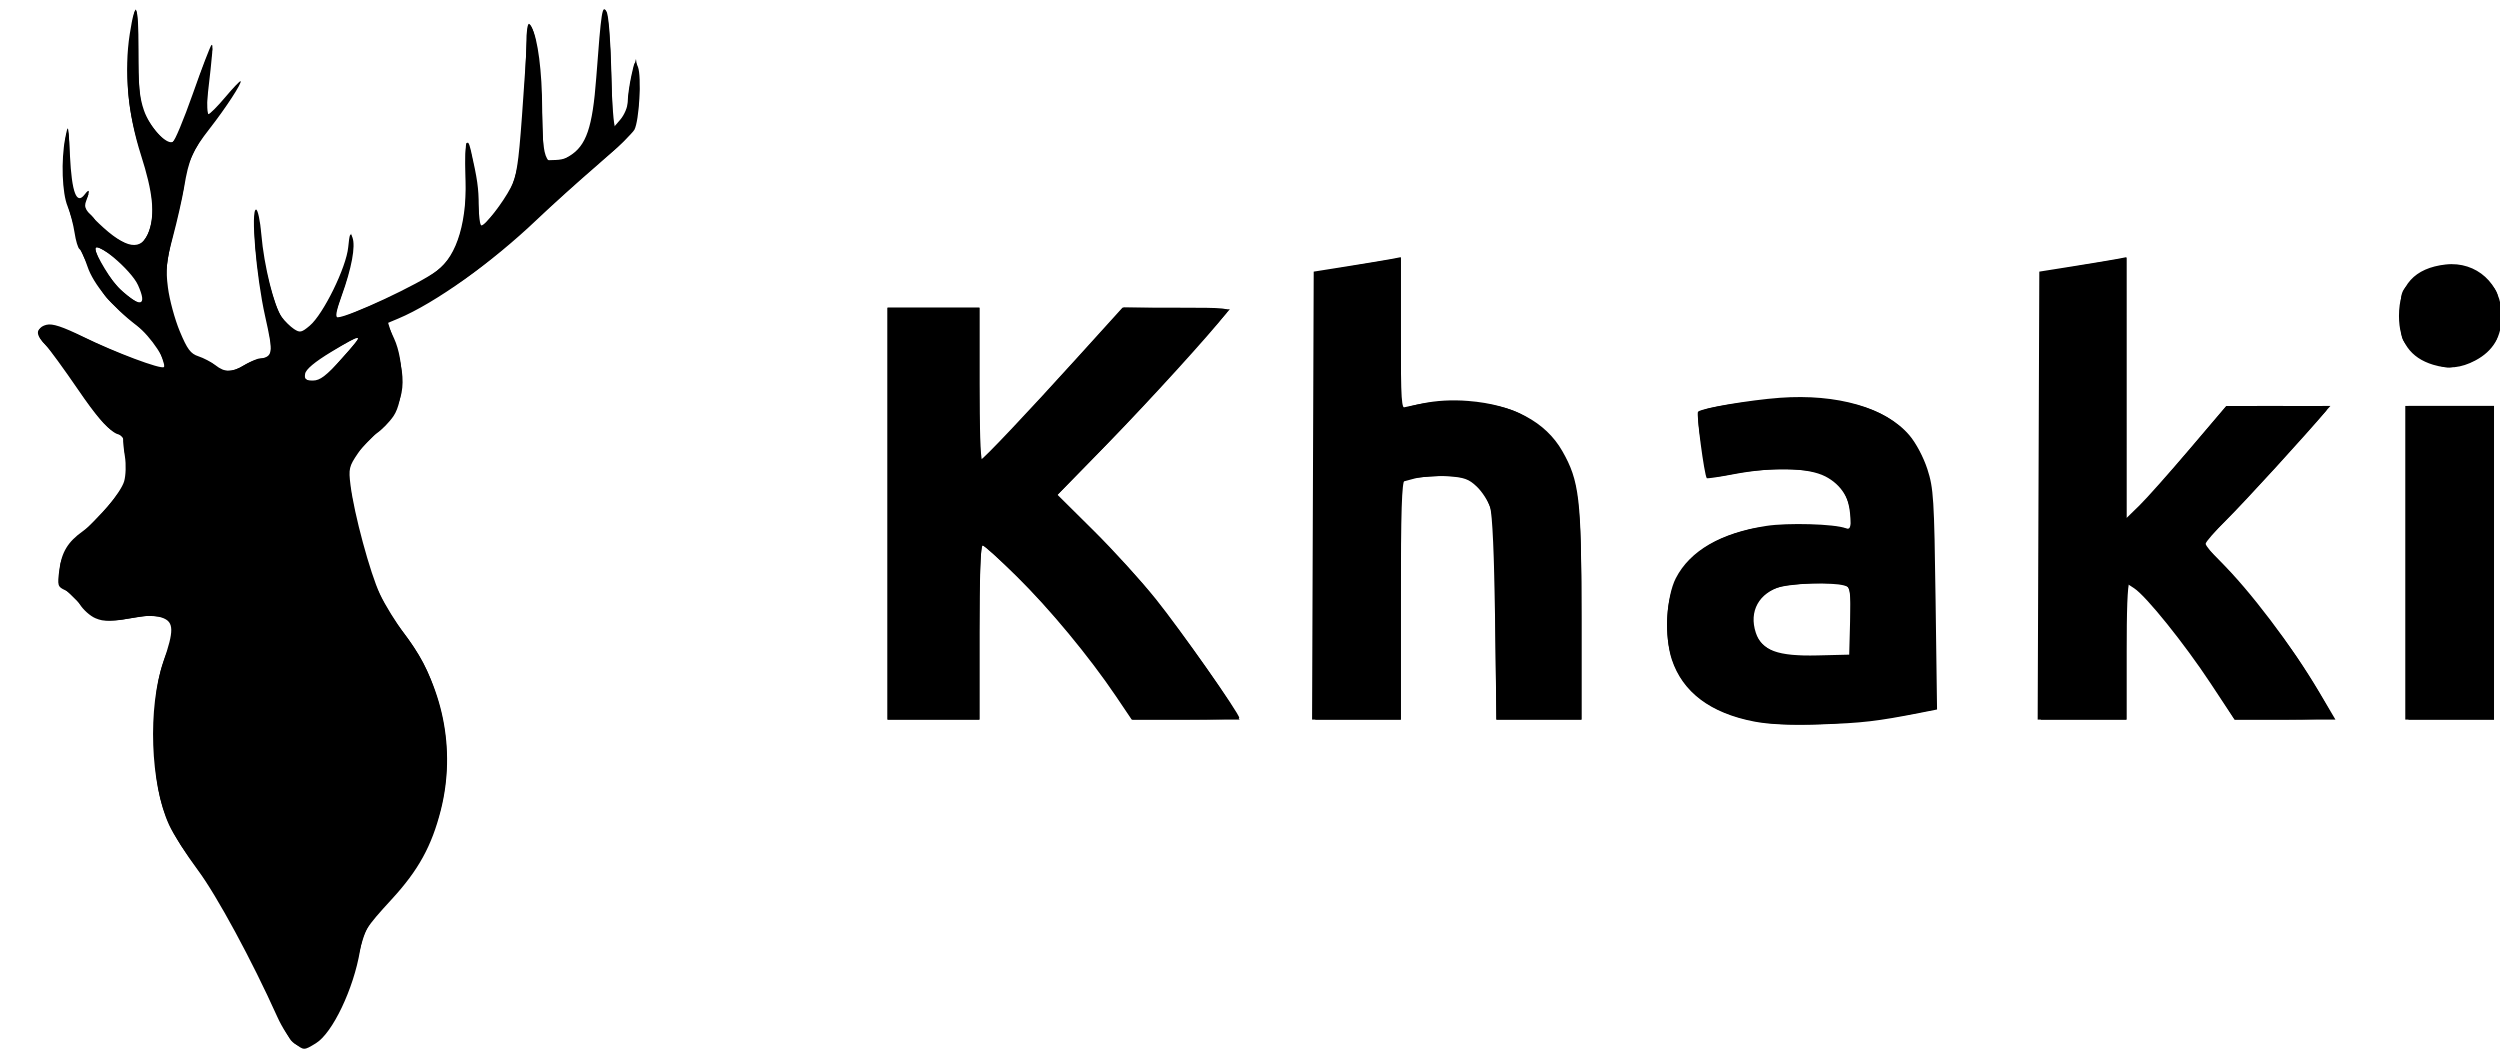 <svg xmlns="http://www.w3.org/2000/svg" height="335" width="789"><path d="M92.842 329.11c-1.397-1.099-3.804-4.811-5.349-8.25-7.931-17.652-19.048-38.186-25.028-46.232-3.67-4.938-7.765-11.363-9.1-14.277-5.949-12.995-6.786-37.07-1.792-51.54 3.363-9.743 3.322-12.454-.211-13.804-1.513-.578-4.325-.796-6.25-.485-10.57 1.707-12.141 1.77-14.975.596-1.655-.685-3.901-2.69-4.992-4.457-1.092-1.765-3.137-3.735-4.544-4.377-2.42-1.102-2.523-1.455-1.878-6.421.729-5.61 2.68-8.84 7.36-12.177 4.7-3.355 12.068-12.234 13.1-15.791.525-1.808.635-5.313.245-7.788s-.637-4.95-.548-5.5-1.284-1.675-3.053-2.5c-2.243-1.046-5.636-5.035-11.216-13.187-4.4-6.427-9.013-12.757-10.25-14.064-2.982-3.15-2.865-5.556.308-6.352 1.882-.473 4.985.547 11.75 3.862 9.878 4.842 24.465 10.302 25.297 9.47 1.375-1.375-4.077-9.678-8.639-13.157-7.587-5.774-13.63-13.034-15.47-18.577-.907-2.727-2.037-5.199-2.514-5.493-.476-.295-1.183-2.655-1.572-5.246-.388-2.59-1.368-6.292-2.176-8.226-1.748-4.18-2.114-14.542-.76-21.517.938-4.837.987-4.654 1.498 5.598.579 11.585 2.078 15.525 4.63 12.163 1.576-2.078 1.756-1.329.483 2.018-.801 2.108-.3 2.998 4.015 7.12 8.546 8.165 13.54 8.946 15.797 2.473 1.94-5.565 1.237-12.297-2.512-24.04-4.137-12.962-5.385-26.428-3.543-38.24 1.79-11.487 2.826-9.55 2.74 5.128-.063 10.904.3 14.87 1.74 19.001 1.813 5.197 6.823 10.726 9.056 9.993.618-.203 3.472-7.032 6.342-15.176 2.87-8.144 5.52-15.084 5.888-15.422.624-.571.437 1.89-1.244 16.385-.35 3.026-.238 5.473.25 5.44.488-.033 2.913-2.468 5.388-5.412 2.475-2.945 4.645-5.21 4.822-5.035.509.503-4.67 8.442-9.788 15.007-5.4 6.927-6.547 9.562-8.046 18.5-.6 3.575-2.188 10.596-3.53 15.602-2.1 7.832-2.32 10.069-1.571 16.025.478 3.807 2.161 10.025 3.74 13.816 2.357 5.655 3.412 7.07 5.873 7.874 1.65.54 4.073 1.813 5.385 2.831 3.054 2.37 5.271 2.336 9.34-.146 1.801-1.098 3.95-2.004 4.775-2.015 4.122-.052 4.263-1.26 1.56-13.314-2.794-12.438-4.594-33.658-2.857-33.658.555 0 1.305 3.554 1.668 7.899.809 9.702 4.038 22.774 6.422 26.002.976 1.32 2.715 3.025 3.866 3.79 1.867 1.239 2.404 1.127 4.971-1.033 4.301-3.62 11.54-18.377 12.155-24.782.408-4.242.676-4.86 1.334-3.08 1.033 2.792-.252 9.723-3.423 18.46-1.658 4.567-2.06 6.744-1.245 6.744 3.343 0 25.77-10.507 31.308-14.667 6.507-4.89 9.692-15.816 9.095-31.203-.332-8.564.466-11.957 1.619-6.88 2.073 9.13 2.48 11.981 2.502 17.5.014 3.437.4 6.25.857 6.25 1.223 0 6.75-7.138 9.268-11.968 1.808-3.468 2.41-7.315 3.508-22.36.728-9.995 1.452-20.872 1.608-24.172.248-5.242.436-5.735 1.487-3.902 1.907 3.321 3.281 13.99 3.29 25.527.012 17.474 1.181 19.505 8.62 14.969 5.312-3.24 7.27-8.958 8.448-24.68 1.595-21.282 1.898-23.228 3.248-20.874.666 1.16 1.288 9.084 1.525 19.423l.402 17.463 2.382-2.77c1.323-1.538 2.382-4.056 2.382-5.664 0-1.592.51-5.279 1.136-8.192 1.046-4.88 1.211-5.1 2.095-2.8 1.175 3.063.386 16.978-1.123 19.798-.605 1.129-5.939 6.218-11.853 11.31-5.915 5.091-14.355 12.698-18.755 16.903-14.3 13.665-32.348 26.556-44 31.423l-3.444 1.439 2.207 4.813c3.275 7.144 3.181 19.58-.185 24.493-1.332 1.943-3.723 4.385-5.314 5.426s-4.255 3.89-5.92 6.33c-2.786 4.081-2.974 4.881-2.34 10 1.117 9.02 6.193 27.82 9.296 34.432 1.583 3.372 5.092 9.056 7.798 12.63 12.104 15.99 16.274 36.329 11.4 55.59-2.851 11.263-7.06 18.912-15.402 27.992-8.34 9.079-9.096 10.302-10.097 16.334-1.983 11.963-8.67 25.998-13.91 29.193-3.818 2.328-3.763 2.329-6.86-.107zM107.93 113.1c3.474-3.845 5.95-6.981 5.5-6.97-.45.011-4.417 2.208-8.817 4.883-5.362 3.26-8.105 5.56-8.32 6.98-.26 1.733.193 2.115 2.5 2.107 2.217-.008 4.173-1.507 9.137-7zM43.546 89.968c-2.16-4.791-13.435-14.294-13.435-11.324 0 1.735 5.257 10.375 7.657 12.583 6.55 6.027 8.84 5.528 5.778-1.26zm510.06 137.75c-13.807-2.667-22.56-9.257-25.982-19.56-2.377-7.156-1.748-19.841 1.275-25.697 4.464-8.648 14.12-14.233 28.48-16.474 6.804-1.062 21.602-.636 25.144.723 1.276.49 1.583-.143 1.583-3.265 0-5.711-2.92-10.468-8.036-13.091-5.411-2.775-16.572-3.041-28.96-.691-4.52.857-8.324 1.42-8.454 1.25-.796-1.047-3.348-20.406-2.764-20.97 1.163-1.125 16.264-3.696 25.834-4.4 18.078-1.327 33.41 3.105 40.863 11.812 2.063 2.41 4.46 6.923 5.689 10.708 1.952 6.015 2.16 9.333 2.588 41.198l.465 34.656-5.362 1.055c-13.564 2.669-18.277 3.216-31.362 3.643-9.432.307-16.284.015-21-.896zm30.283-31.739c.275-10.328.219-10.642-2-11.236-3.566-.955-15.93-.744-19.699.337-7.078 2.03-10.285 7.853-8.052 14.62 1.85 5.606 6.897 7.46 19.469 7.15l10-.245.283-10.625zm-303.78-33.875v-65h29v24c0 13.2.175 24 .388 24 .685 0 14.898-15.021 30.043-31.75l14.711-16.25h17.051c16.087 0 16.975.099 15.701 1.75-5.093 6.6-23.914 27.282-37.317 41.006l-15.923 16.304 11.305 11.209c6.218 6.165 15.103 15.939 19.745 21.72 7.655 9.533 26.296 36.079 26.296 37.448 0 .31-7.636.563-16.97.563h-16.97l-5.003-7.414c-8.368-12.401-20.92-27.563-31.325-37.836-5.43-5.363-10.293-9.75-10.804-9.75-.55 0-.93 11.222-.93 27.5v27.5h-29v-65zm134.24-5.69l.257-70.688 11-1.746c6.05-.96 12.238-1.988 13.75-2.286l2.75-.54v47.61l6.75-1.42c4.467-.941 9.382-1.213 14.532-.804 14.133 1.12 24.409 6.593 29.665 15.797 5.396 9.448 6.052 15.058 6.052 51.716v33.053h-26.83l-.427-31.75c-.27-20.046-.851-33.061-1.578-35.307-.633-1.957-2.512-4.86-4.175-6.454-2.533-2.426-4.039-2.961-9.272-3.295-3.437-.218-8.154.116-10.483.743l-4.234 1.14v74.922h-28.014l.256-70.69zm229 0l.257-70.688 11-1.746c6.05-.96 12.238-1.988 13.75-2.286l2.75-.54v82.356l4.059-3.953c2.233-2.174 9.32-10.135 15.75-17.69l11.691-13.737 16.405-.013c15.513-.012 16.326.083 14.948 1.738-5.601 6.728-25.86 28.897-31.273 34.22-3.619 3.56-6.58 6.954-6.58 7.542 0 .59 2.063 3.077 4.584 5.53 9.127 8.875 22.721 26.822 31.214 41.207l5.166 8.75h-31.848l-7.564-11.455c-8.292-12.558-20.307-27.5-24.122-30l-2.43-1.592v43.046h-28.012l.256-70.689zm115.76 21.19v-49.5h28v99h-28v-49.5zm8.819-62.481c-7.235-2.183-10.803-7.266-10.812-15.401-.011-9.716 4.903-15.138 14.723-16.246 9.734-1.098 17.699 6.16 17.699 16.128 0 6.608-2.697 11.188-8.349 14.176-4.49 2.374-8.497 2.78-13.261 1.343z"/><path d="M91.839 328.36c-.87-.963-4.767-8.725-8.659-17.25-7.609-16.665-14.328-28.369-22.678-39.5-9.156-12.205-11.817-21.223-11.802-40 .01-12.363 1.246-19.611 4.666-27.342 3.657-8.267-.494-11.471-11.92-9.2-8.146 1.619-10.908.881-15.958-4.26-2.268-2.31-4.804-4.73-5.635-5.38-1.116-.873-1.374-2.396-.987-5.828.48-4.268 1.305-5.443 10.135-14.446 10.162-10.36 12.8-15.1 11.018-19.789-.5-1.312-.907-3.706-.907-5.32 0-1.872-.516-2.935-1.424-2.935-2.27 0-6.773-5.105-13.822-15.672-3.605-5.406-7.725-10.92-9.155-12.253-7.084-6.607.483-8.266 11.901-2.61 8.314 4.12 24.762 10.606 25.364 10.003.234-.234-.348-2.447-1.291-4.918-1.276-3.339-3.355-5.797-8.095-9.569-3.508-2.791-7.585-6.51-9.06-8.262-2.706-3.215-9.418-16.91-9.418-19.215 0-.684-.9-4.062-2-7.505-2.063-6.457-2.616-19.85-1.032-25 .494-1.607.784.654.813 6.333.041 8.085 1.45 14.667 3.14 14.667.373 0 1.274-.563 2.001-1.25 1.095-1.035 1.106-.831.067 1.183-1.1 2.133-.993 2.645.878 4.16 1.173.95 2.133 2.133 2.133 2.629 0 1.672 10.347 8.278 12.965 8.278.585 0 1.956-1.463 3.046-3.25 3.038-4.984 2.66-13.697-1.082-24.963-4.487-13.505-5.543-22.385-4.202-35.321.61-5.887 1.484-11.078 1.941-11.536.458-.458.832 5.558.832 13.369 0 9.399.458 15.498 1.356 18.036 1.57 4.442 6.694 10.664 8.783 10.664 1.649 0 3.75-4.6 8.222-18 3.197-9.58 5.83-15.08 4.787-10-1.264 6.16-1.86 19-.881 19 .563 0 2.904-2.138 5.201-4.75 3.562-4.051 3.909-4.26 2.354-1.423-1.002 1.83-4.195 6.31-7.095 9.957-4.83 6.073-8.227 13.62-8.227 18.277 0 .934-1.397 7.25-3.105 14.034-3.683 14.634-3.472 19.749 1.322 31.997 2.899 7.405 3.339 7.98 6.824 8.919 2.05.551 4.283 1.675 4.965 2.496 1.626 1.96 5.446 1.898 8.554-.139 1.37-.897 3.941-1.933 5.715-2.302 3.927-.817 3.998-2.02.975-16.566-2.6-12.517-3.876-27.5-2.34-27.5.6 0 1.096 1.687 1.103 3.75.023 6.617 3.766 22.198 6.421 26.728 2.628 4.484 5.071 6.032 7.842 4.97 3.574-1.372 12.643-18.499 13.739-25.946l.735-5.002.112 5c.071 3.2-.949 8.046-2.833 13.459-1.62 4.652-2.806 8.597-2.637 8.766.537.537 21.196-8.294 26.035-11.13 8.63-5.057 11.404-8.228 13.642-15.593 1.67-5.497 2-8.894 1.746-17.895-.173-6.111-.014-11.11.353-11.11 1.096.004 2.965 9.92 3.572 18.959l.568 8.455 3.823-4.307c7.136-8.042 8.564-12.585 9.783-31.123.598-9.086 1.087-19.575 1.087-23.31 0-3.765.4-6.541.9-6.233 1.888 1.167 3.443 11.66 4.01 27.062l.59 16 3.795-.118c2.44-.076 4.652-.923 6.194-2.371 5.012-4.709 5.873-8.714 8.07-37.511 1.052-13.81 2.647-7.472 3.207 12.75.256 9.212.837 16.75 1.293 16.75 1.65 0 3.943-4.527 4.037-7.973.053-1.94.637-5.777 1.298-8.527l1.202-5 .71 5.051c.84 5.977-.037 13.857-1.97 17.694-.76 1.51-3.734 4.6-6.61 6.868s-11.751 10.122-19.726 17.455c-16.43 15.105-23.226 20.575-33.396 26.87-5.461 3.382-15.967 8.883-17.266 9.043-.09.01.911 3.17 2.224 7.02 4.286 12.569 2.975 19.257-5.416 27.64-10.587 10.577-10.14 9.571-8.493 19.074 3.685 21.26 7.964 33.017 15.735 43.227 6.406 8.418 8.667 12.733 11.556 22.059 6.788 21.91 1.498 45.686-13.75 61.795-8.408 8.884-8.878 9.734-11.717 21.2-4.926 19.892-14.653 31.498-20.748 24.756zm11.771-210.05c.55-.887 3.25-4.071 6-7.077 5.512-6.025 4.654-6.055-5.397-.185-8.733 5.1-10.208 6.78-7.618 8.674 2.2 1.608 5.56.932 7.015-1.412zm-57.5-22.733c0-1.642-3.41-8.28-5.298-10.31-3.355-3.61-10.702-8.43-10.702-7.021 0 2.964 4.535 10.164 8.725 13.853 4.002 3.523 7.275 5.088 7.275 3.479zm510.82 132.48c-20.297-2.8-30.82-13.366-30.82-30.946 0-15.996 8.561-25.885 26-30.032 6.204-1.475 22.509-1.835 28.384-.626l3.884.8-.494-5.146c-.574-5.973-3.014-9.78-7.845-12.244-4.362-2.224-19.432-2.351-29.36-.248-3.812.807-7.187 1.216-7.5.908-.313-.308-1.303-4.914-2.2-10.236-1.15-6.822-1.312-9.877-.55-10.358 2.847-1.798 20.248-4.095 31.18-4.117 24.384-.048 37.028 7.682 41.14 25.152.966 4.103 1.334 14.859 1.346 39.327l.015 33.679-5.25 1.05c-16.072 3.216-37.015 4.544-47.93 3.038zm27.18-31.839c0-9.01-.273-10.998-1.582-11.5-3.351-1.286-18.383-.605-22.436 1.017-8.9 3.56-9.48 15.355-.968 19.624 2.671 1.34 6 1.749 14.236 1.75l10.75.002v-10.893zm-304-34.107v-65h29v24c0 13.2.376 24 .836 24 .46 0 9.122-9.103 19.25-20.229s19.99-21.942 21.914-24.036l3.5-3.807 16.763.286 16.763.286-13.729 15.5c-7.55 8.525-19.862 21.766-27.358 29.424l-13.629 13.924 9.982 9.576c5.49 5.267 13.514 13.805 17.83 18.974 8.002 9.58 22.957 30.18 27.483 37.852l2.507 4.25h-33.83l-3.797-5.75c-8.317-12.593-19.536-26.322-30.645-37.5-6.423-6.463-12.164-11.75-12.76-11.75-.749 0-1.081 8.45-1.081 27.5v27.5h-29v-65zm135-5.481V86.149l2.25-.51c1.237-.28 7.312-1.344 13.5-2.366l11.25-1.858v23.955c0 21.255.175 23.888 1.554 23.358 8.255-3.167 26.386-2.507 34.93 1.273 6.172 2.73 13.06 9.441 15.873 15.467 3.93 8.412 4.642 16.09 4.642 49.975v31.668h-26.852l-.323-32.25c-.307-30.579-.436-32.492-2.486-36.929-3.063-6.628-6.46-8.17-16.8-7.627-4.462.234-8.658.763-9.325 1.175-.915.565-1.213 9.932-1.213 38.19v37.44h-27v-70.48zm229 0V86.149l2.25-.51c1.237-.28 7.312-1.344 13.5-2.366l11.25-1.858.002 41.598.002 41.598 5.427-6c2.985-3.3 10.072-11.478 15.748-18.173l10.321-12.173 16.437-.076 16.437-.077-2.481 2.75c-1.365 1.512-6.5 7.25-11.41 12.75-4.911 5.5-12.875 14.074-17.698 19.054l-8.77 9.054 4.1 3.946c4.924 4.74 17.75 20.445 24.048 29.446 4.898 7 12.837 20.178 12.837 21.308 0 .38-6.93.691-15.4.691h-15.4l-5.19-8.175c-9.612-15.139-25.506-34.825-28.118-34.825-.495 0-.892 9.564-.892 21.5v21.5h-27v-70.48zm116 20.981v-49.5h27v99h-27v-49.5zm7.578-62.985c-2.157-.769-5.307-2.783-7-4.475-2.894-2.895-3.078-3.53-3.078-10.636 0-7.427.064-7.616 3.67-10.921 7.305-6.696 17.392-6.627 23.973.164 3.194 3.295 3.357 3.822 3.357 10.853 0 7.03-.163 7.557-3.357 10.853-2.062 2.127-5.031 3.885-7.693 4.555-5.26 1.325-5.024 1.334-9.872-.393z"/></svg>